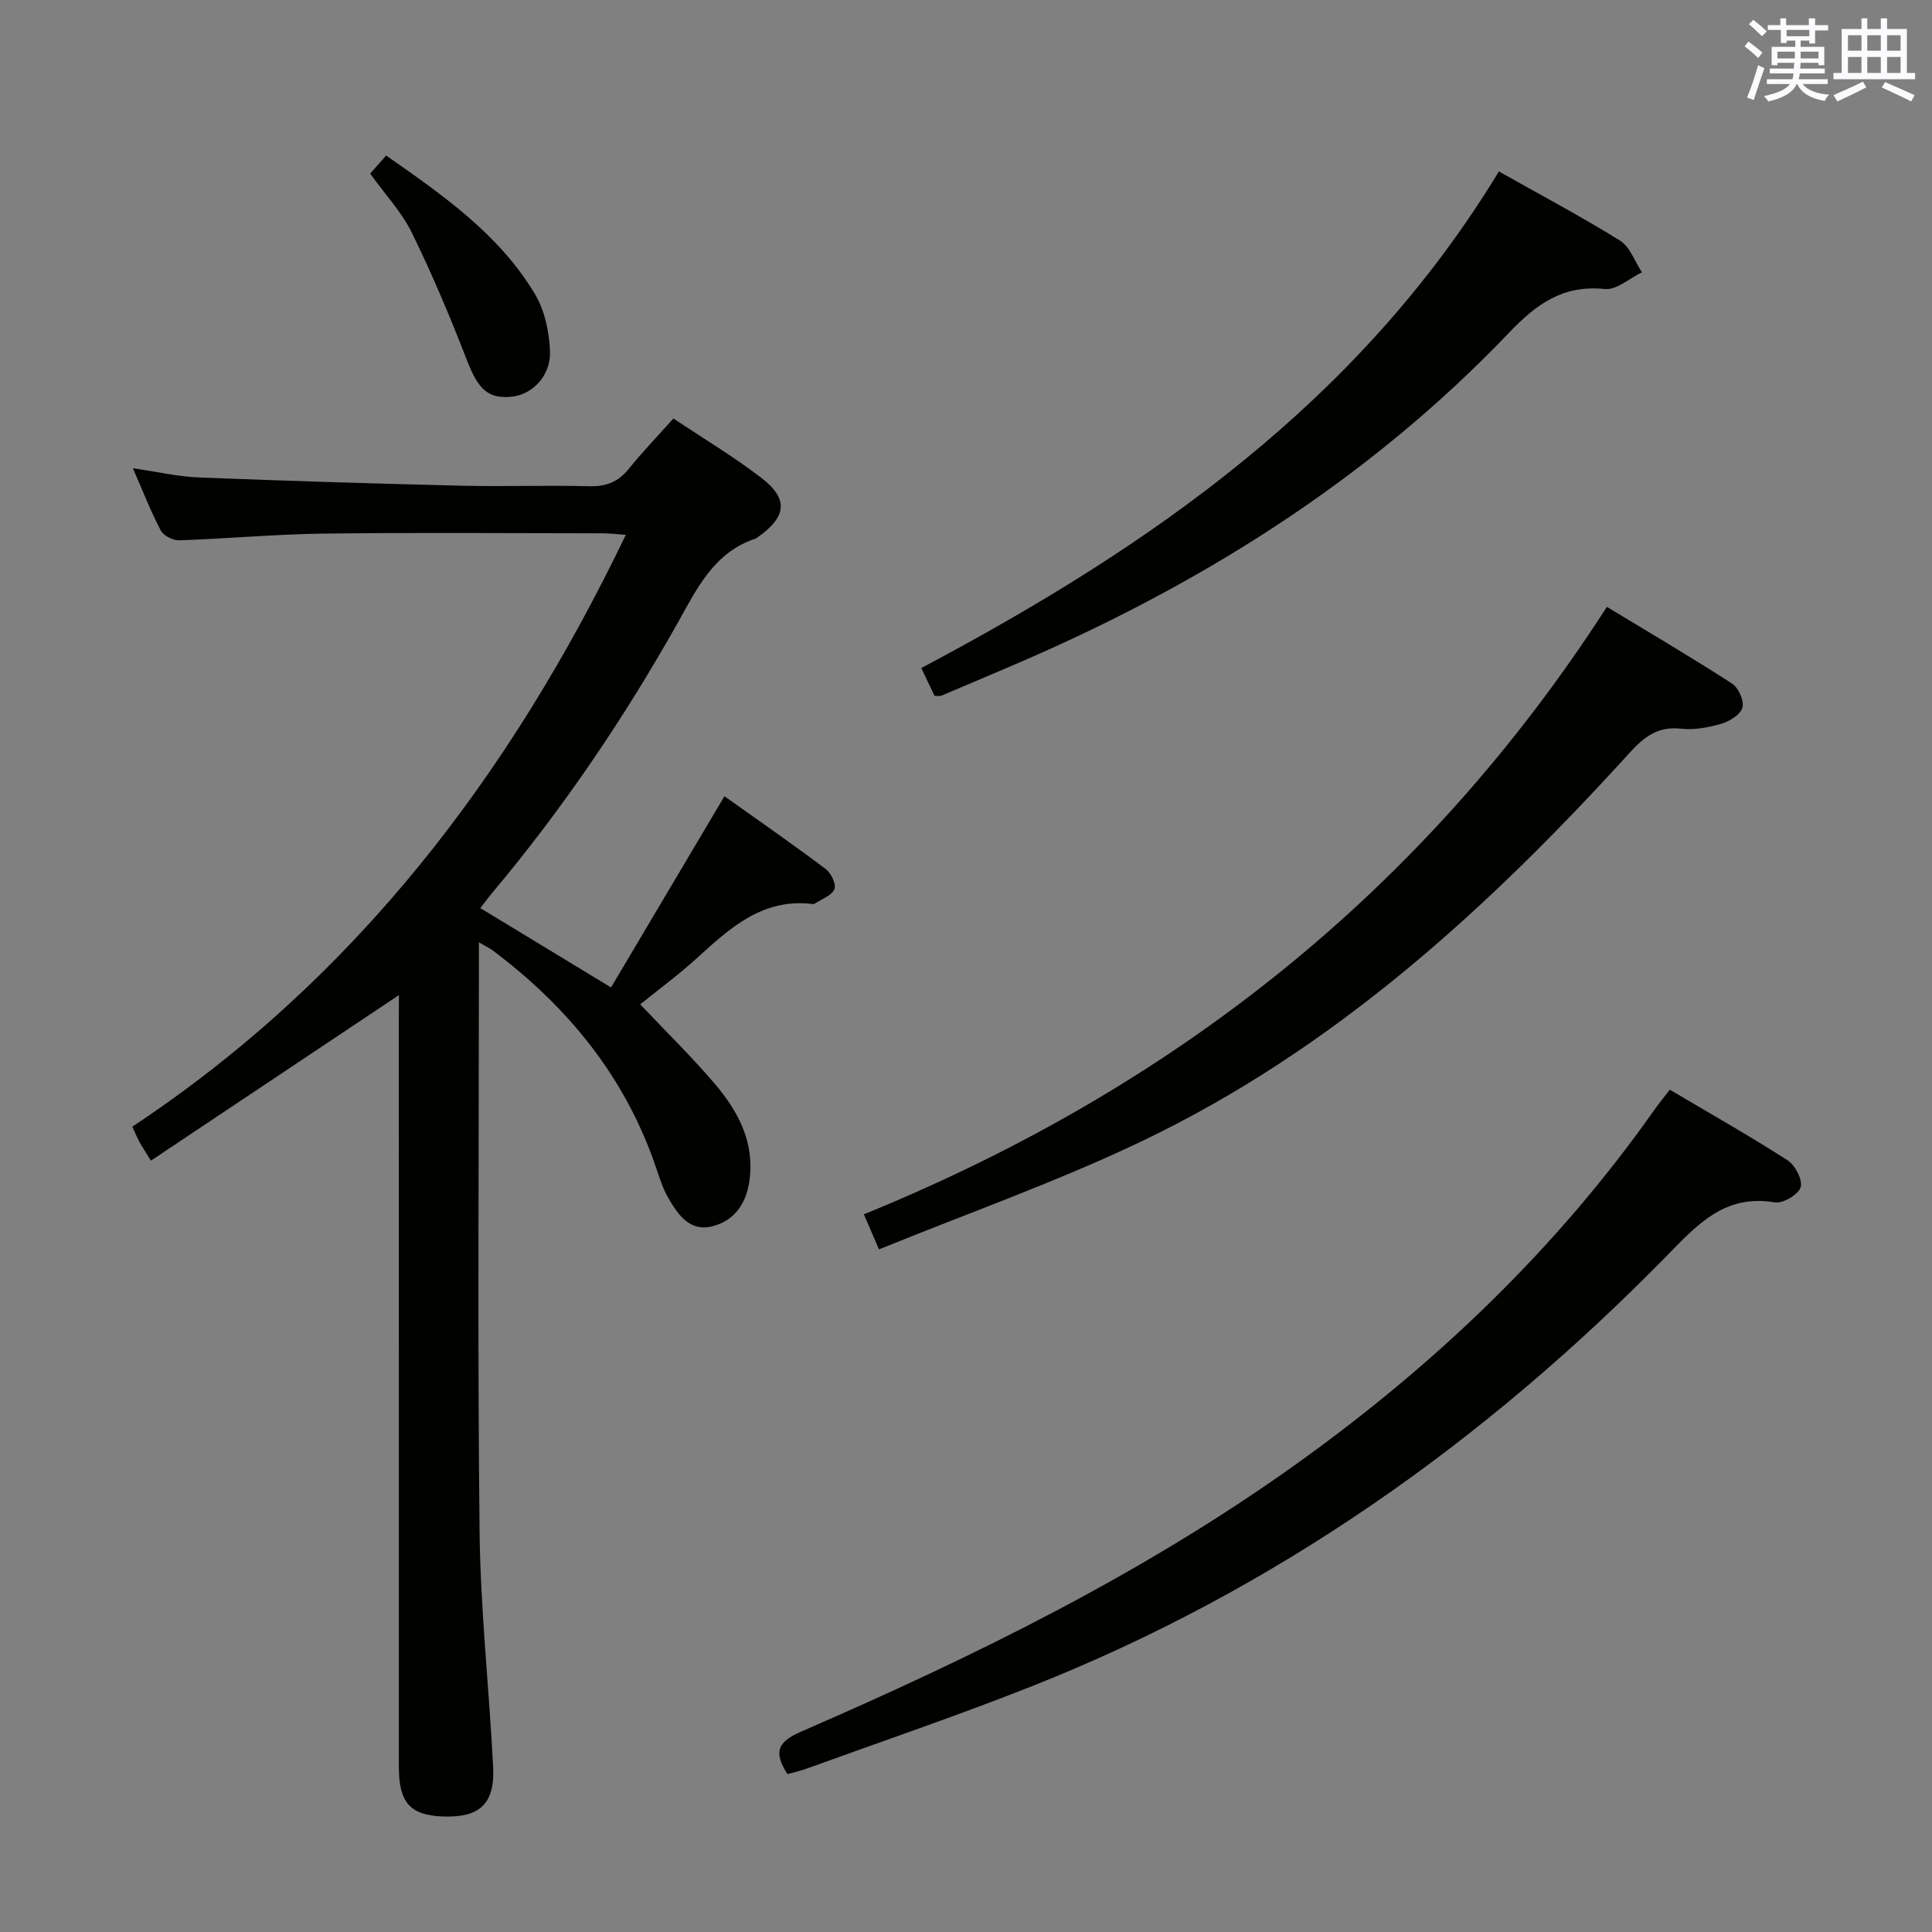 <svg enable-background="new 0 0 400 400" viewBox="0 0 400 400" xmlns="http://www.w3.org/2000/svg"><rect x="0" y="0" width="400" height="400" fill="#808080" stroke="none"/><g fill="#010100"><path d="m82.59 206.03c-17.2 11.48-34.14 22.79-51.34 34.27-1.24-2.01-1.86-2.93-2.4-3.91-.47-.87-.84-1.8-1.45-3.13 46.05-30.51 78.2-72.66 102.17-122.53-2.08-.14-3.36-.31-4.63-.31-19.33-.02-38.66-.18-57.99.06-9.96.12-19.91 1.05-29.87 1.39-1.28.04-3.22-.96-3.79-2.03-2.07-3.93-3.68-8.1-5.78-12.9 4.99.72 9.31 1.74 13.66 1.91 18.11.72 36.23 1.27 54.35 1.71 8.83.21 17.67-.12 26.49.11 3.49.09 5.99-.9 8.17-3.6 2.81-3.48 5.93-6.72 9.24-10.43 6.22 4.16 12.49 7.9 18.24 12.32 5.65 4.34 5.19 8.05-.73 12.23-.14.1-.25.24-.41.29-8.73 2.85-12.23 10.4-16.3 17.64-11.12 19.76-23.8 38.47-38.4 55.84-.72.86-1.38 1.77-2.38 3.05 8.89 5.39 17.51 10.62 27.07 16.43 7.72-13.01 15.4-25.96 23.48-39.59 6.84 4.87 14 9.84 20.97 15.07 1.11.84 2.23 3.2 1.79 4.19-.58 1.34-2.65 2.04-4.1 2.99-.12.08-.33.08-.49.06-10.22-1.22-16.95 4.9-23.75 11.1-3.91 3.57-8.21 6.72-11.86 9.68 5.23 5.53 10.59 10.76 15.43 16.44 4.83 5.67 8.28 12.08 7.19 20.03-.65 4.73-3.07 8.3-7.65 9.47-4.79 1.22-7.22-2.48-9.24-6.01-1.06-1.85-1.71-3.95-2.4-5.98-6.33-18.79-18.23-33.4-33.92-45.15-.62-.46-1.34-.79-2.81-1.64v5.94c0 38.66-.29 77.32.14 115.98.18 16.27 1.98 32.51 2.81 48.78.39 7.7-2.81 10.59-10.5 10.28-6.68-.27-9.02-2.88-9.02-10.25-.01-51.49-.01-102.98-.01-154.47.02-1.95.02-3.88.02-5.33z"/><path d="m163.04 367.31c-3.05-4.71-1.88-6.75 2.81-8.79 35.87-15.58 70.91-32.73 102.84-55.63 28.5-20.43 53.53-44.32 73.79-73.05.95-1.35 2-2.62 3.24-4.23 8.22 4.87 16.45 9.52 24.38 14.62 1.57 1.01 3.17 4.09 2.7 5.58-.47 1.52-3.67 3.41-5.33 3.13-10.48-1.78-16.18 4.74-22.6 11.29-37.71 38.43-80.91 68.94-131.16 88.86-15.42 6.11-31.15 11.44-46.75 17.1-1.21.44-2.49.72-3.92 1.12z"/><path d="m181.99 258.67c-1.33-3.08-2.04-4.71-3.14-7.26 63.98-26.05 115.89-66.81 153.84-125.77 8.82 5.35 17.48 10.44 25.92 15.89 1.33.86 2.53 3.58 2.14 4.98-.4 1.44-2.67 2.84-4.38 3.34-2.67.78-5.63 1.32-8.37 1.02-4.74-.52-7.57 1.65-10.57 4.95-29.39 32.34-61.4 61.57-101.27 80.57-17.46 8.32-35.8 14.8-54.17 22.28z"/><path d="m310.33 35.5c8.7 4.9 17.06 9.33 25.08 14.32 2.07 1.29 3.05 4.32 4.53 6.56-2.55 1.23-5.24 3.7-7.64 3.46-8.68-.89-14.11 3.01-19.92 9.1-29.38 30.76-64.79 52.75-103.77 69.27-4.58 1.94-9.15 3.91-13.74 5.84-.28.12-.66.02-1.38.02-.82-1.72-1.71-3.58-2.75-5.76 47.59-25.21 90.68-55.2 119.59-102.81z"/><path d="m76.64 35.94c1.08-1.22 2.03-2.3 3.31-3.74 11.73 8.21 23.38 16.26 30.81 28.7 2.01 3.37 2.94 7.76 3.11 11.74.23 5.1-3.6 9.01-7.83 9.48-5 .56-7.06-1.57-9.38-7.57-3.45-8.92-7.18-17.77-11.38-26.35-2.08-4.25-5.49-7.87-8.64-12.26z"/></g><path d="m361.2 9.6.8-1c.9.7 1.9 1.4 2.9 2.3l-.9 1.1c-1-1-2-1.8-2.8-2.4zm.5 10.6c.9-2.1 1.6-4.3 2.3-6.7.4.2.8.4 1.3.6-.7 2.1-1.5 4.3-2.2 6.6zm.4-15.2.9-.9c1 .8 2 1.6 2.8 2.4l-1 1c-.9-.9-1.8-1.7-2.7-2.5zm12.5-1.2h1.2v1.4h2.7v1.1h-2.7v2.7h-1.2v-.6h-1.8v1.3h4.9v3.8h-1.2v-.5h-3.7c0 .4-.1.9-.1 1.2h5.1v1h-5.2c0 .5-.1.9-.2 1.2h6v1h-5.2c1.1 1.3 2.9 2 5.5 2.2-.4.4-.7.8-.9 1.3-2.9-.5-4.8-1.6-5.7-3.5h-.1c-.8 1.7-2.7 2.9-5.9 3.6-.2-.4-.6-.8-.9-1.1 2.8-.6 4.6-1.4 5.4-2.5h-4.8v-1h5.3c.1-.3.2-.7.2-1.2h-4.9v-1h5c0-.4 0-.8.1-1.2h-3.5v.5h-1.2v-3.8h4.9v-1.3h-1.8v.5h-1.2v-2.7h-2.7v-1h2.6v-1.4h1.2v1.4h4.7v-1.4zm-6.6 8.3h3.6c0-.4 0-.9 0-1.4h-3.6zm1.9-4.6h4.7v-1.3h-4.7zm6.6 3.2h-3.7v1.4h3.7z" fill="#fbfafc"/><path d="m385.3 3.8h1.3v2.2h2.8v-2.2h1.3v2.2h4.1v9.1h1.7v1.3h-16.9v-1.3h1.7v-9.1h4.1v-2.2zm.4 13.1.7 1.2c-1.8.9-3.8 1.9-6 2.9-.2-.4-.5-.8-.8-1.3 2.3-1 4.3-1.9 6.1-2.8zm-3.1-6.4h2.8v-3.2h-2.8zm0 4.6h2.8v-3.3h-2.8zm4-4.6h2.8v-3.2h-2.8zm0 4.6h2.8v-3.3h-2.8zm3.7 1.9c2.1.9 4.1 1.8 6.1 2.7l-.7 1.3c-2.2-1.1-4.2-2-6.1-2.9zm3.2-9.7h-2.8v3.2h2.8zm-2.8 7.8h2.8v-3.3h-2.8z" fill="#fbfafc"/></svg>